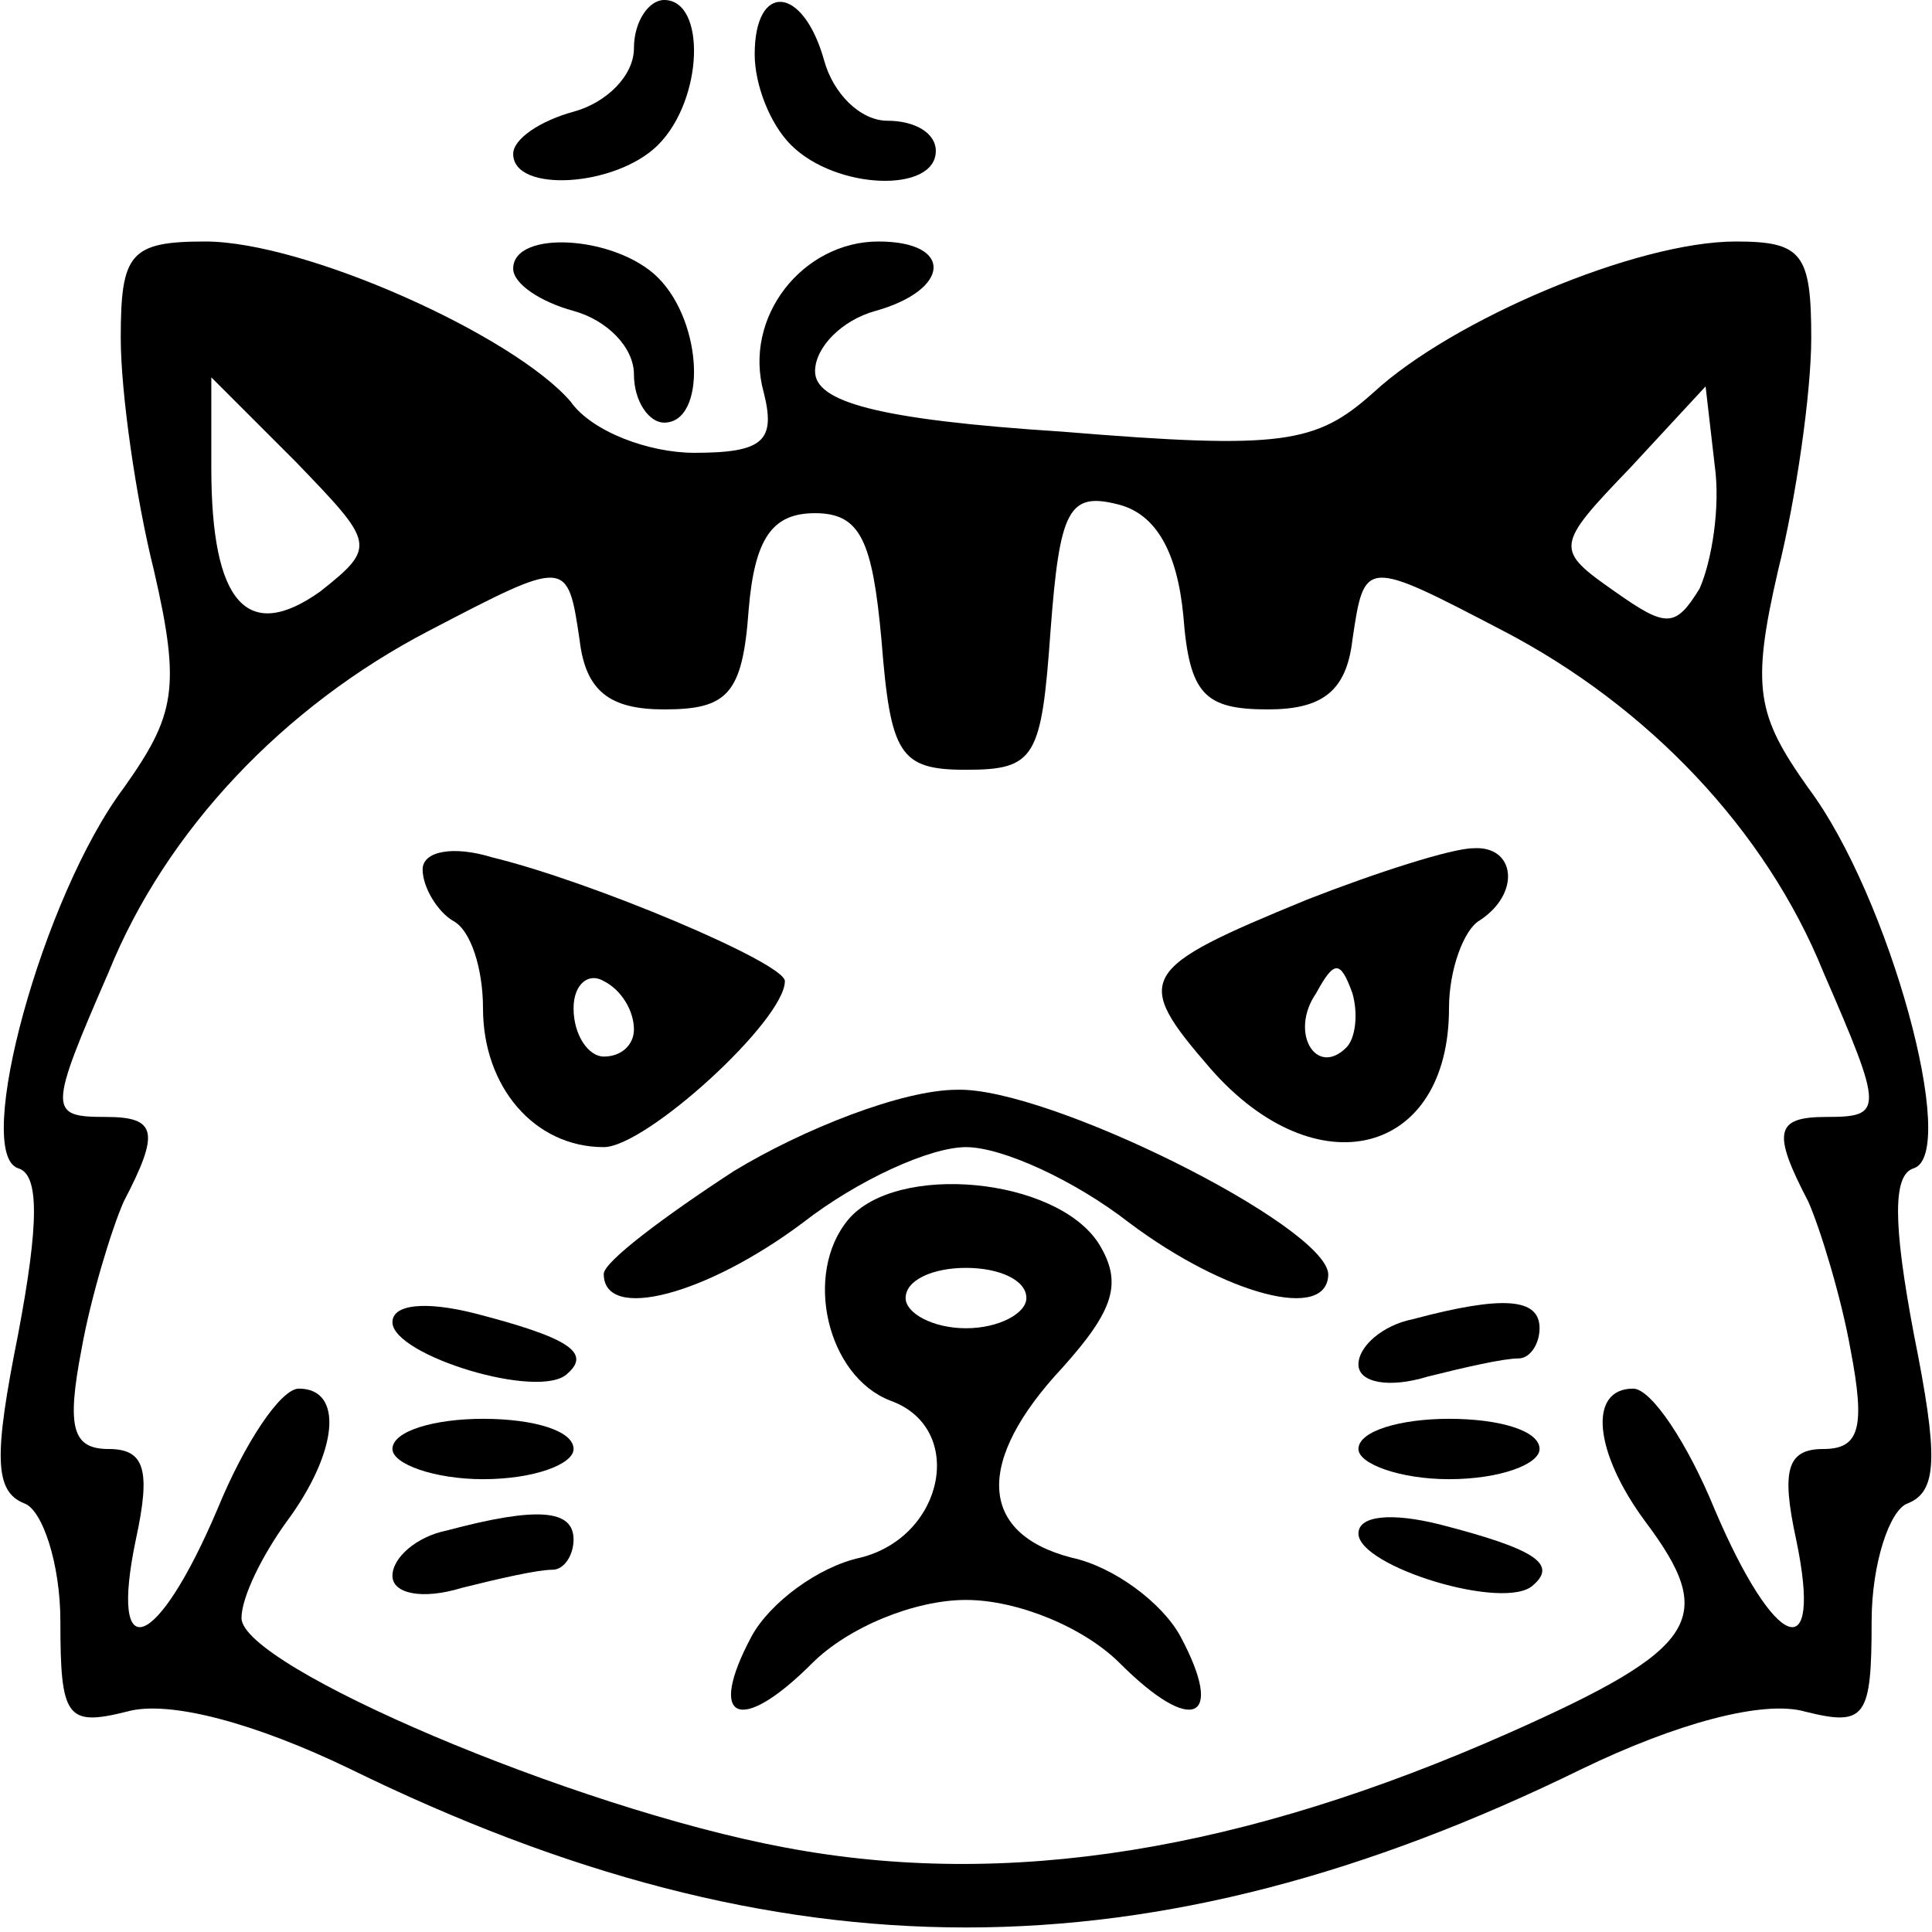 <?xml version="1.0" standalone="no"?>
<!DOCTYPE svg PUBLIC "-//W3C//DTD SVG 20010904//EN"
 "http://www.w3.org/TR/2001/REC-SVG-20010904/DTD/svg10.dtd">
<svg version="1.0" xmlns="http://www.w3.org/2000/svg"
 width="64pt" height="64pt" viewBox="0 0 64 64"
 preserveAspectRatio="xMidYMid meet">

<g transform="translate(0,64) scale(0.1,-0.1)"
fill="#000000" stroke="none">
<path d="M210 624 c0 -9 -9 -18 -20 -21 -11 -3 -20 -9 -20 -14 0 -13 34 -11
48 3 15 15 16 48 2 48 -5 0 -10 -7 -10 -16z"/>
<path d="M250 622 c0 -10 5 -23 12 -30 15 -15 48 -16 48 -2 0 6 -7 10 -16 10
-9 0 -18 9 -21 20 -7 25 -23 26 -23 2z"/>
<path d="M40 528 c0 -18 5 -53 11 -77 9 -39 7 -48 -10 -72 -27 -36 -50 -121
-35 -126 7 -2 7 -18 0 -55 -8 -40 -8 -52 2 -56 6 -2 12 -20 12 -39 0 -32 2
-35 22 -30 14 4 43 -4 74 -19 143 -70 265 -70 408 0 31 15 60 23 74 19 20 -5
22 -2 22 30 0 19 6 37 12 39 10 4 10 16 2 56 -7 37 -7 53 0 55 15 5 -8 90 -35
126 -17 24 -19 33 -10 72 6 24 11 59 11 77 0 28 -3 32 -25 32 -33 0 -94 -26
-120 -50 -19 -17 -30 -19 -103 -13 -62 4 -82 10 -82 20 0 8 9 17 20 20 25 7
26 23 1 23 -25 0 -45 -25 -38 -50 4 -16 0 -20 -23 -20 -15 0 -34 7 -41 17 -19
22 -88 53 -121 53 -25 0 -28 -4 -28 -32z m66 -84 c-24 -17 -36 -4 -36 41 l0
30 28 -28 c26 -27 27 -28 8 -43z m457 1 c-8 -13 -11 -13 -28 -1 -20 14 -20 15
5 41 l25 27 3 -26 c2 -14 -1 -32 -5 -41z m-171 -9 c2 -26 7 -31 28 -31 18 0
26 6 28 23 4 27 4 27 50 3 48 -25 87 -66 106 -113 20 -46 20 -48 1 -48 -17 0
-18 -5 -6 -28 4 -9 11 -32 14 -49 5 -26 3 -33 -9 -33 -12 0 -14 -7 -9 -30 9
-43 -7 -37 -27 10 -9 22 -21 40 -27 40 -15 0 -13 -21 4 -44 24 -32 18 -42 -45
-70 -88 -39 -166 -52 -240 -38 -70 13 -180 60 -180 76 0 7 7 21 15 32 17 23
19 44 4 44 -6 0 -18 -18 -27 -40 -20 -47 -36 -53 -27 -10 5 23 3 30 -9 30 -12
0 -14 7 -9 33 3 17 10 40 14 49 12 23 11 28 -6 28 -19 0 -19 2 1 48 19 47 58
88 106 113 46 24 46 24 50 -3 2 -17 10 -23 28 -23 21 0 26 5 28 33 2 24 8 32
22 32 15 0 19 -9 22 -42 3 -38 6 -43 28 -43 23 0 25 4 28 46 3 40 6 46 22 42
13 -3 20 -16 22 -37z"/>
<path d="M140 352 c0 -6 5 -14 10 -17 6 -3 10 -16 10 -29 0 -26 17 -46 40 -46
14 0 60 42 60 55 0 6 -64 33 -97 41 -13 4 -23 2 -23 -4z m70 -53 c0 -5 -4 -9
-10 -9 -5 0 -10 7 -10 16 0 8 5 12 10 9 6 -3 10 -10 10 -16z"/>
<path d="M433 342 c-56 -23 -58 -26 -32 -56 35 -40 79 -29 79 20 0 13 5 26 10
29 14 9 12 25 -2 24 -7 0 -32 -8 -55 -17z m13 -49 c-10 -10 -19 5 -10 18 6 11
8 11 12 0 2 -7 1 -15 -2 -18z"/>
<path d="M243 252 c-23 -15 -43 -30 -43 -34 0 -16 34 -7 66 17 18 14 42 25 54
25 12 0 36 -11 54 -25 32 -24 66 -33 66 -17 -1 16 -93 62 -123 61 -18 0 -51
-13 -74 -27z"/>
<path d="M281 236 c-15 -18 -7 -52 14 -60 25 -9 18 -45 -10 -52 -14 -3 -30
-15 -36 -26 -15 -28 -4 -33 20 -9 12 12 34 21 51 21 17 0 39 -9 51 -21 24 -24
35 -19 20 9 -6 11 -22 23 -36 26 -31 8 -32 32 -3 63 17 19 20 28 12 41 -14 22
-67 27 -83 8z m59 -26 c0 -5 -9 -10 -20 -10 -11 0 -20 5 -20 10 0 6 9 10 20
10 11 0 20 -4 20 -10z"/>
<path d="M130 202 c0 -11 49 -26 58 -17 8 7 0 12 -31 20 -16 4 -27 3 -27 -3z"/>
<path d="M468 203 c-10 -2 -18 -9 -18 -15 0 -6 10 -8 23 -4 12 3 25 6 30 6 4
0 7 5 7 10 0 10 -12 11 -42 3z"/>
<path d="M130 160 c0 -5 14 -10 30 -10 17 0 30 5 30 10 0 6 -13 10 -30 10 -16
0 -30 -4 -30 -10z"/>
<path d="M450 160 c0 -5 14 -10 30 -10 17 0 30 5 30 10 0 6 -13 10 -30 10 -16
0 -30 -4 -30 -10z"/>
<path d="M148 133 c-10 -2 -18 -9 -18 -15 0 -6 10 -8 23 -4 12 3 25 6 30 6 4
0 7 5 7 10 0 10 -12 11 -42 3z"/>
<path d="M450 132 c0 -11 49 -26 58 -17 8 7 0 12 -31 20 -16 4 -27 3 -27 -3z"/>
<path d="M170 551 c0 -5 9 -11 20 -14 11 -3 20 -12 20 -21 0 -9 5 -16 10 -16
14 0 13 33 -2 48 -14 14 -48 16 -48 3z"/>
</g>
</svg>
